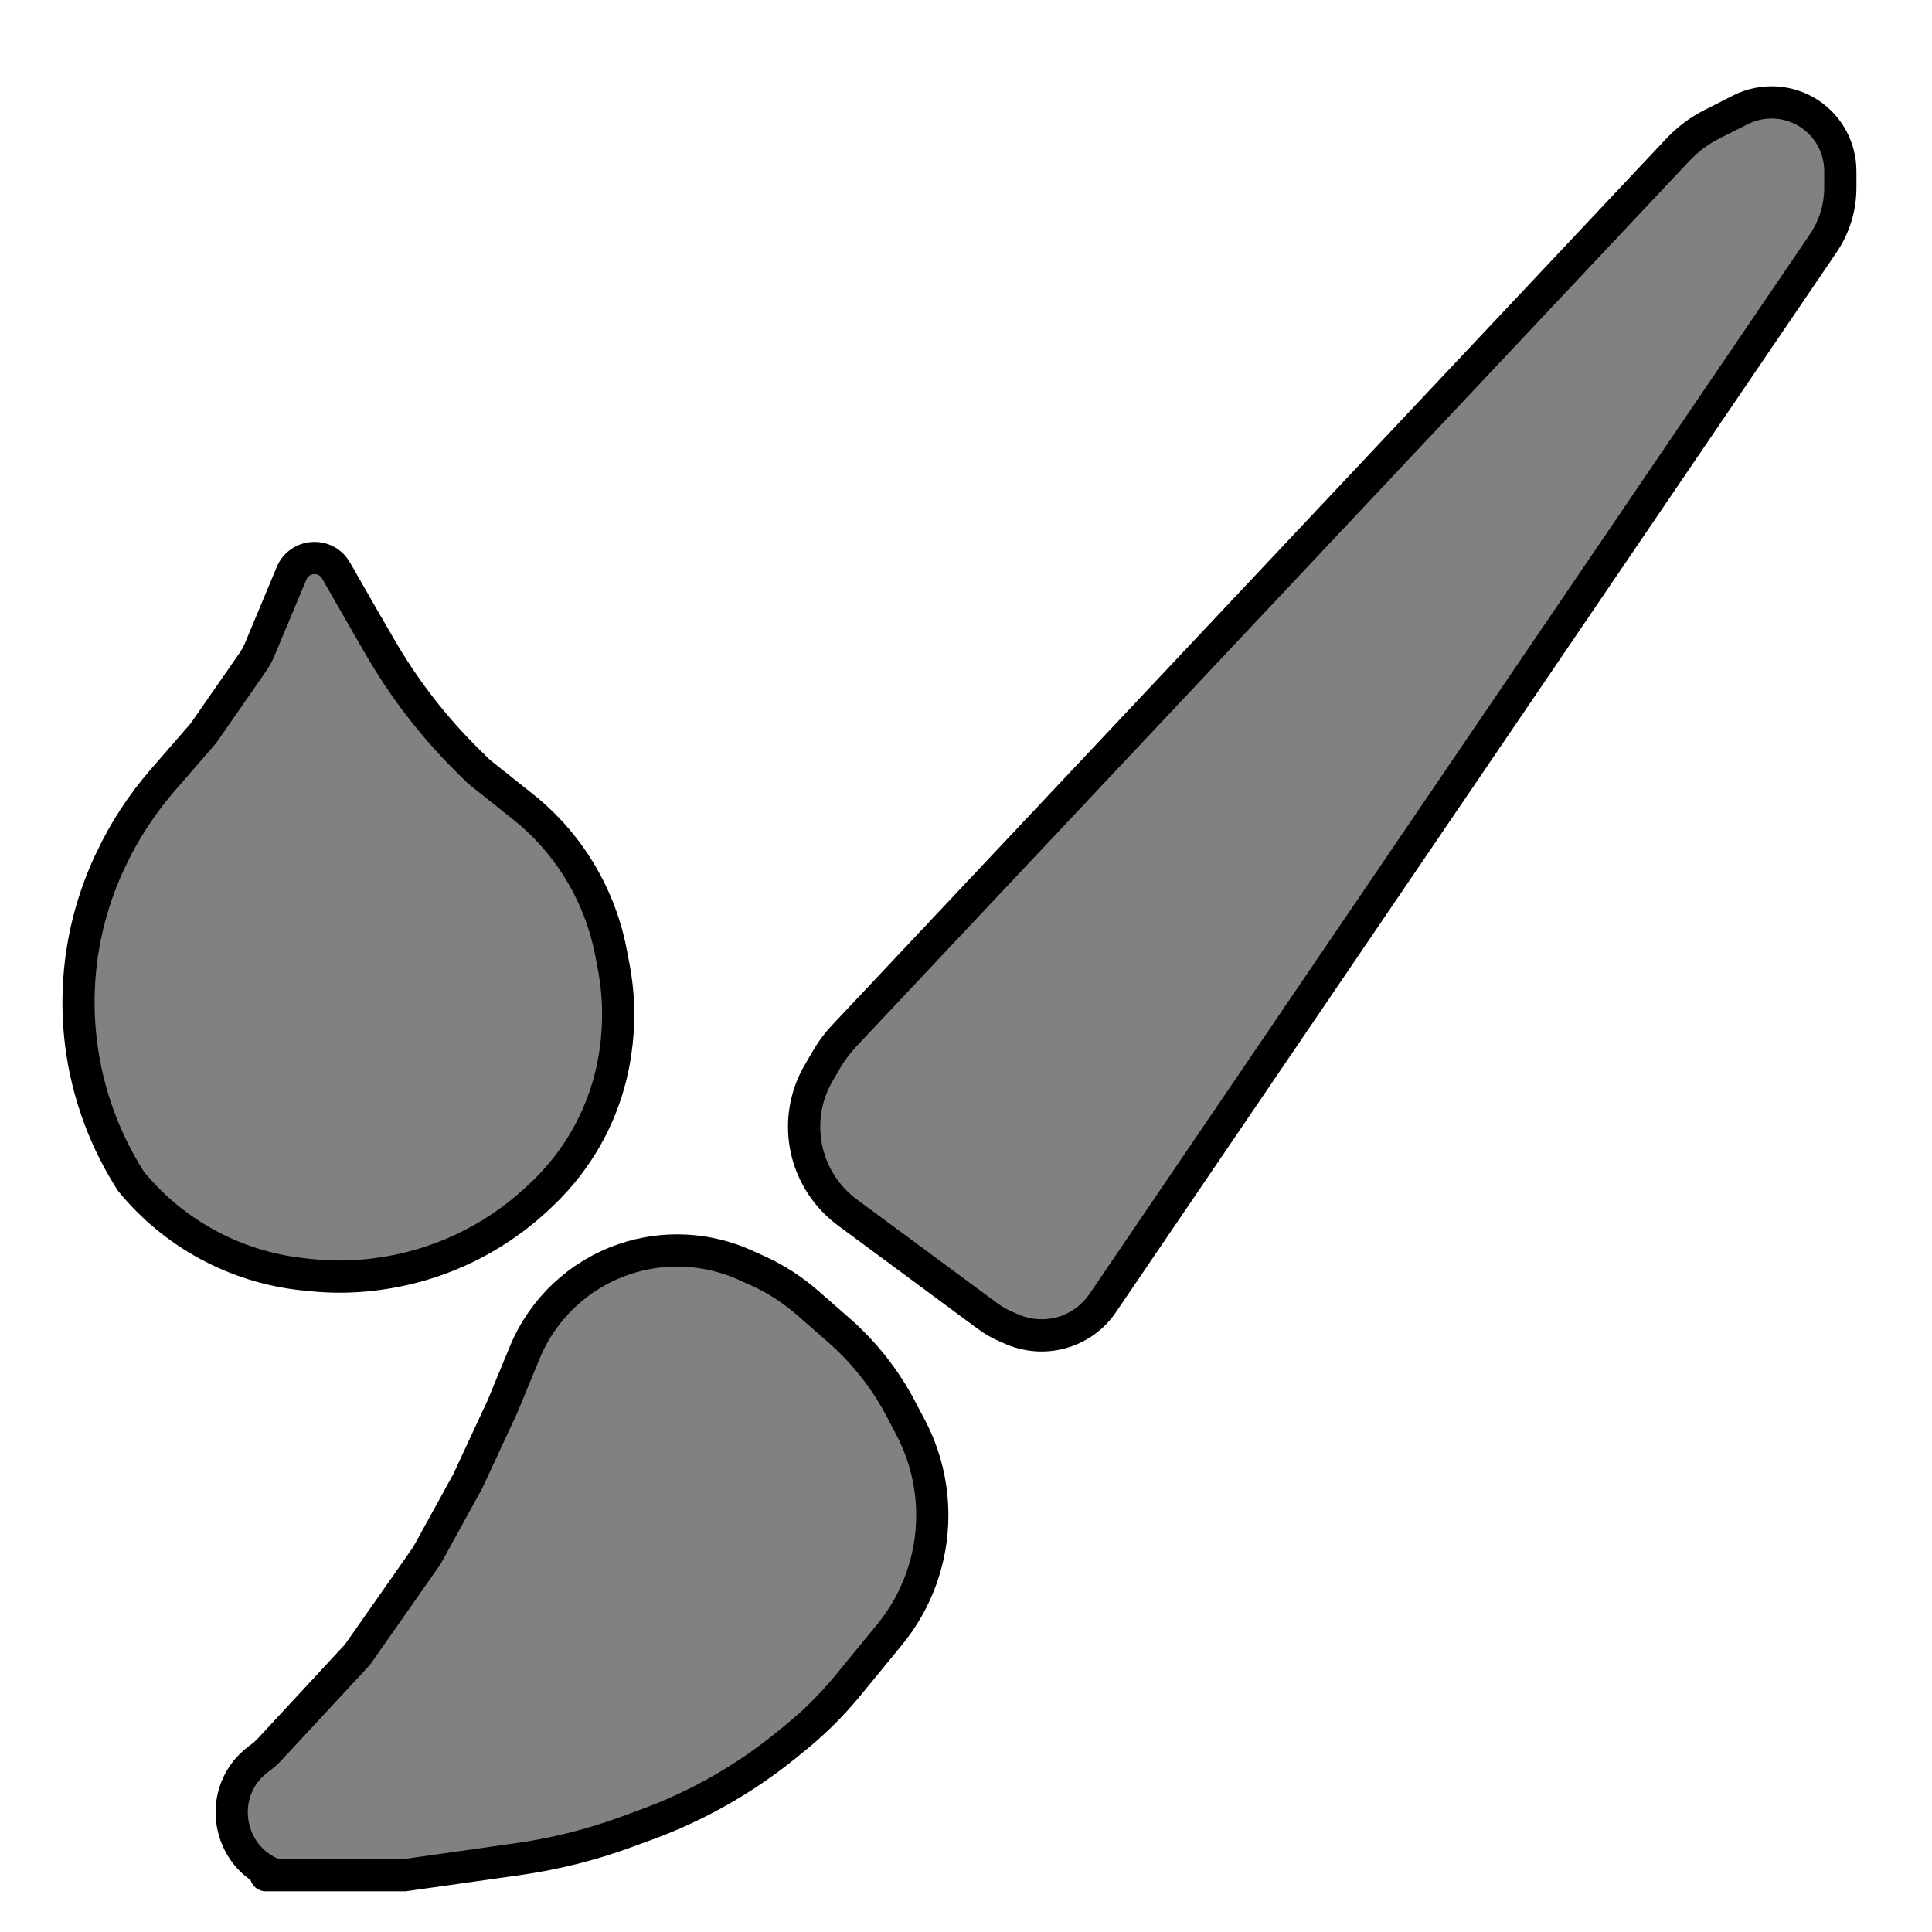 <svg width="18" height="18" viewBox="0 0 18 18" fill="none" xmlns="http://www.w3.org/2000/svg">
<path d="M3.492 11.873L3.477 11.875C3.282 11.899 3.084 11.9 2.888 11.879L2.817 11.871C2.193 11.804 1.62 11.494 1.222 11.008L1.201 10.975C0.947 10.569 0.791 10.11 0.745 9.633C0.724 9.409 0.727 9.184 0.755 8.961C0.795 8.638 0.885 8.323 1.024 8.029L1.032 8.01C1.158 7.743 1.32 7.494 1.514 7.27L1.895 6.832L2.356 6.167C2.381 6.131 2.402 6.093 2.419 6.053L2.717 5.341C2.79 5.166 3.03 5.149 3.128 5.311L3.418 5.816L3.543 6.032C3.764 6.414 4.035 6.766 4.349 7.077L4.461 7.189L4.868 7.512C5.001 7.618 5.121 7.738 5.228 7.87C5.464 8.164 5.624 8.511 5.694 8.882L5.719 9.015C5.762 9.242 5.771 9.475 5.746 9.706L5.743 9.731C5.698 10.141 5.541 10.531 5.29 10.859C5.214 10.958 5.13 11.051 5.039 11.136L5.006 11.167C4.588 11.556 4.058 11.803 3.492 11.873Z" fill="#818181"/>
<path d="M3.477 11.875L3.459 11.726H3.459L3.477 11.875ZM3.492 11.873L3.51 12.022H3.51L3.492 11.873ZM5.006 11.167L4.903 11.057L5.006 11.167ZM5.039 11.136L5.141 11.246L5.141 11.246L5.039 11.136ZM5.743 9.731L5.594 9.714V9.714L5.743 9.731ZM5.746 9.706L5.895 9.722V9.722L5.746 9.706ZM5.719 9.015L5.866 8.987L5.719 9.015ZM5.694 8.882L5.547 8.909V8.909L5.694 8.882ZM4.868 7.512L4.961 7.395L4.961 7.395L4.868 7.512ZM4.461 7.189L4.355 7.295L4.361 7.301L4.368 7.306L4.461 7.189ZM4.349 7.077L4.454 6.971H4.454L4.349 7.077ZM3.543 6.032L3.673 5.957L3.543 6.032ZM3.418 5.816L3.288 5.891L3.288 5.891L3.418 5.816ZM3.128 5.311L3.258 5.236L3.256 5.233L3.128 5.311ZM2.717 5.341L2.578 5.283V5.283L2.717 5.341ZM2.419 6.053L2.281 5.995L2.281 5.995L2.419 6.053ZM2.356 6.167L2.233 6.082L2.233 6.082L2.356 6.167ZM1.895 6.832L2.008 6.93L2.014 6.924L2.018 6.917L1.895 6.832ZM1.514 7.27L1.401 7.172L1.514 7.27ZM1.032 8.01L1.168 8.074L1.168 8.074L1.032 8.01ZM1.024 8.029L0.888 7.965L0.888 7.965L1.024 8.029ZM1.201 10.975L1.328 10.896L1.328 10.896L1.201 10.975ZM1.222 11.008L1.095 11.088L1.1 11.096L1.106 11.103L1.222 11.008ZM2.817 11.871L2.801 12.021L2.817 11.871ZM2.888 11.879L2.872 12.028H2.872L2.888 11.879ZM0.745 9.633L0.596 9.648L0.745 9.633ZM0.755 8.961L0.606 8.942L0.755 8.961ZM5.228 7.87L5.111 7.964V7.964L5.228 7.87ZM5.29 10.859L5.171 10.768V10.768L5.29 10.859ZM3.495 12.024L3.51 12.022L3.474 11.724L3.459 11.726L3.495 12.024ZM5.108 11.277L5.141 11.246L4.936 11.026L4.903 11.057L5.108 11.277ZM5.892 9.747L5.895 9.722L5.597 9.689L5.594 9.714L5.892 9.747ZM5.866 8.987L5.841 8.854L5.547 8.909L5.572 9.042L5.866 8.987ZM4.961 7.395L4.554 7.071L4.368 7.306L4.774 7.63L4.961 7.395ZM4.567 7.082L4.454 6.971L4.243 7.184L4.355 7.295L4.567 7.082ZM3.673 5.957L3.548 5.741L3.288 5.891L3.413 6.107L3.673 5.957ZM3.548 5.742L3.258 5.236L2.998 5.385L3.288 5.891L3.548 5.742ZM2.578 5.283L2.281 5.995L2.557 6.11L2.855 5.399L2.578 5.283ZM2.233 6.082L1.772 6.746L2.018 6.917L2.479 6.253L2.233 6.082ZM1.782 6.733L1.401 7.172L1.627 7.369L2.008 6.93L1.782 6.733ZM0.897 7.947L0.888 7.965L1.159 8.092L1.168 8.074L0.897 7.947ZM1.074 11.055L1.095 11.088L1.349 10.928L1.328 10.896L1.074 11.055ZM2.801 12.021L2.872 12.028L2.904 11.73L2.834 11.722L2.801 12.021ZM1.106 11.103C1.529 11.619 2.138 11.949 2.801 12.021L2.834 11.722C2.248 11.659 1.711 11.368 1.338 10.913L1.106 11.103ZM0.596 9.648C0.644 10.147 0.808 10.629 1.074 11.055L1.328 10.896C1.087 10.509 0.938 10.072 0.895 9.619L0.596 9.648ZM0.606 8.942C0.577 9.176 0.574 9.413 0.596 9.648L0.895 9.619C0.874 9.406 0.877 9.192 0.903 8.979L0.606 8.942ZM0.888 7.965C0.743 8.274 0.648 8.604 0.606 8.942L0.903 8.979C0.941 8.672 1.028 8.373 1.159 8.092L0.888 7.965ZM4.454 6.971C4.15 6.669 3.887 6.328 3.673 5.957L3.413 6.107C3.641 6.501 3.92 6.863 4.243 7.184L4.454 6.971ZM5.345 7.776C5.231 7.635 5.103 7.507 4.961 7.395L4.774 7.63C4.899 7.728 5.011 7.84 5.111 7.964L5.345 7.776ZM5.841 8.854C5.767 8.459 5.596 8.089 5.345 7.776L5.111 7.964C5.332 8.238 5.481 8.563 5.547 8.909L5.841 8.854ZM5.895 9.722C5.922 9.477 5.912 9.229 5.866 8.987L5.572 9.042C5.612 9.256 5.62 9.474 5.597 9.689L5.895 9.722ZM1.401 7.172C1.198 7.406 1.028 7.666 0.897 7.947L1.168 8.074C1.288 7.819 1.443 7.582 1.627 7.369L1.401 7.172ZM5.409 10.95C5.677 10.601 5.844 10.185 5.892 9.747L5.594 9.714C5.552 10.097 5.406 10.462 5.171 10.768L5.409 10.95ZM5.141 11.246C5.238 11.155 5.328 11.056 5.409 10.95L5.171 10.768C5.1 10.86 5.022 10.947 4.936 11.026L5.141 11.246ZM2.281 5.995C2.268 6.025 2.252 6.055 2.233 6.082L2.479 6.253C2.51 6.208 2.536 6.161 2.557 6.11L2.281 5.995ZM3.51 12.022C4.108 11.949 4.667 11.688 5.108 11.277L4.903 11.057C4.509 11.425 4.009 11.659 3.474 11.724L3.51 12.022ZM3.256 5.233C3.095 4.966 2.699 4.995 2.578 5.283L2.855 5.399C2.881 5.337 2.965 5.331 3 5.388L3.256 5.233ZM3.459 11.726C3.275 11.748 3.089 11.75 2.904 11.73L2.872 12.028C3.079 12.051 3.288 12.049 3.495 12.024L3.459 11.726Z" fill="black"/>
<path d="M16.987 2.267L10.274 12.14C10.195 12.257 10.081 12.347 9.949 12.397C9.781 12.46 9.595 12.456 9.43 12.385L9.37 12.358C9.31 12.333 9.254 12.3 9.202 12.262L7.894 11.295C7.811 11.234 7.739 11.16 7.678 11.077C7.451 10.76 7.43 10.339 7.625 10.001L7.699 9.875C7.745 9.794 7.802 9.718 7.866 9.65L15.632 1.395C15.724 1.298 15.832 1.217 15.952 1.156L16.216 1.023C16.42 0.92 16.664 0.933 16.856 1.058C17.037 1.177 17.146 1.379 17.146 1.595V1.748C17.146 1.933 17.091 2.114 16.987 2.267Z" fill="#818181"/>
<path d="M10.274 12.14L10.398 12.224H10.398L10.274 12.14ZM16.987 2.267L16.863 2.182L16.987 2.267ZM16.216 1.023L16.284 1.157V1.157L16.216 1.023ZM15.952 1.156L16.019 1.29V1.29L15.952 1.156ZM15.632 1.395L15.523 1.293L15.523 1.293L15.632 1.395ZM7.866 9.65L7.975 9.753H7.975L7.866 9.65ZM7.699 9.875L7.828 9.95L7.828 9.95L7.699 9.875ZM7.625 10.001L7.755 10.076H7.755L7.625 10.001ZM7.894 11.295L7.983 11.175L7.983 11.175L7.894 11.295ZM9.202 12.262L9.113 12.383L9.113 12.383L9.202 12.262ZM9.37 12.358L9.429 12.221H9.429L9.37 12.358ZM9.43 12.385L9.49 12.247H9.49L9.43 12.385ZM9.949 12.397L10.002 12.537H10.002L9.949 12.397ZM7.678 11.077L7.557 11.164H7.557L7.678 11.077ZM16.856 1.058L16.938 0.932L16.938 0.932L16.856 1.058ZM10.398 12.224L17.111 2.351L16.863 2.182L10.15 12.056L10.398 12.224ZM17.296 1.748V1.595H16.996V1.748H17.296ZM16.148 0.889L15.884 1.023L16.019 1.29L16.284 1.157L16.148 0.889ZM15.523 1.293L7.756 9.547L7.975 9.753L15.741 1.498L15.523 1.293ZM7.569 9.799L7.495 9.926L7.755 10.076L7.828 9.95L7.569 9.799ZM7.805 11.416L9.113 12.383L9.291 12.141L7.983 11.175L7.805 11.416ZM9.31 12.496L9.371 12.523L9.49 12.247L9.429 12.221L9.31 12.496ZM9.371 12.523C9.571 12.609 9.798 12.615 10.002 12.537L9.896 12.257C9.764 12.306 9.619 12.303 9.49 12.247L9.371 12.523ZM9.113 12.383C9.174 12.428 9.24 12.466 9.31 12.496L9.429 12.221C9.38 12.2 9.334 12.173 9.291 12.141L9.113 12.383ZM7.557 11.164C7.626 11.26 7.71 11.345 7.805 11.416L7.983 11.175C7.913 11.123 7.851 11.06 7.8 10.989L7.557 11.164ZM7.495 9.926C7.27 10.315 7.294 10.8 7.557 11.164L7.8 10.989C7.607 10.72 7.589 10.363 7.755 10.076L7.495 9.926ZM7.756 9.547C7.684 9.624 7.621 9.708 7.569 9.799L7.828 9.95C7.87 9.879 7.919 9.813 7.975 9.753L7.756 9.547ZM15.884 1.023C15.749 1.091 15.627 1.182 15.523 1.293L15.741 1.498C15.821 1.413 15.915 1.343 16.019 1.29L15.884 1.023ZM16.938 0.932C16.701 0.778 16.4 0.762 16.148 0.889L16.284 1.157C16.44 1.078 16.627 1.088 16.774 1.184L16.938 0.932ZM17.296 1.595C17.296 1.328 17.162 1.079 16.938 0.932L16.774 1.184C16.913 1.274 16.996 1.429 16.996 1.595H17.296ZM17.111 2.351C17.232 2.173 17.296 1.963 17.296 1.748H16.996C16.996 1.903 16.95 2.054 16.863 2.182L17.111 2.351ZM10.15 12.056C10.088 12.147 9.999 12.217 9.896 12.257L10.002 12.537C10.163 12.476 10.302 12.367 10.398 12.224L10.15 12.056Z" fill="black"/>
<path d="M4.814 17.323L3.768 17.471H2.571C2.107 17.305 2.011 16.69 2.404 16.392L2.432 16.371C2.462 16.349 2.489 16.323 2.515 16.296L3.331 15.415L3.977 14.493L4.357 13.802L4.679 13.11L4.889 12.601C5.058 12.192 5.394 11.876 5.812 11.733C6.182 11.606 6.587 11.626 6.944 11.787L7.067 11.843C7.234 11.919 7.389 12.02 7.527 12.141L7.815 12.393C8.052 12.601 8.249 12.85 8.395 13.13L8.487 13.305C8.618 13.556 8.686 13.834 8.686 14.117C8.686 14.522 8.546 14.914 8.29 15.227L7.904 15.698C7.755 15.88 7.588 16.047 7.404 16.195L7.317 16.266C6.929 16.58 6.491 16.828 6.021 17L5.838 17.067C5.507 17.189 5.164 17.274 4.814 17.323Z" fill="#818181"/>
<path d="M2.477 17.471H2.571M2.571 17.471H3.768L4.814 17.323C5.164 17.274 5.507 17.189 5.838 17.067L6.021 17C6.491 16.828 6.929 16.58 7.317 16.266L7.404 16.195C7.588 16.047 7.755 15.88 7.904 15.698L8.29 15.227C8.546 14.914 8.686 14.522 8.686 14.117V14.117C8.686 13.834 8.618 13.556 8.487 13.305L8.395 13.13C8.249 12.85 8.052 12.601 7.815 12.393L7.527 12.141C7.389 12.02 7.234 11.919 7.067 11.843L6.944 11.787C6.587 11.626 6.182 11.606 5.812 11.733V11.733C5.394 11.876 5.058 12.192 4.889 12.601L4.679 13.11L4.357 13.802L3.977 14.493L3.331 15.415L2.515 16.296C2.489 16.323 2.462 16.349 2.432 16.371L2.404 16.392C2.011 16.69 2.107 17.305 2.571 17.471V17.471Z" stroke="black" stroke-width="0.3" stroke-linecap="round"/>
</svg>
